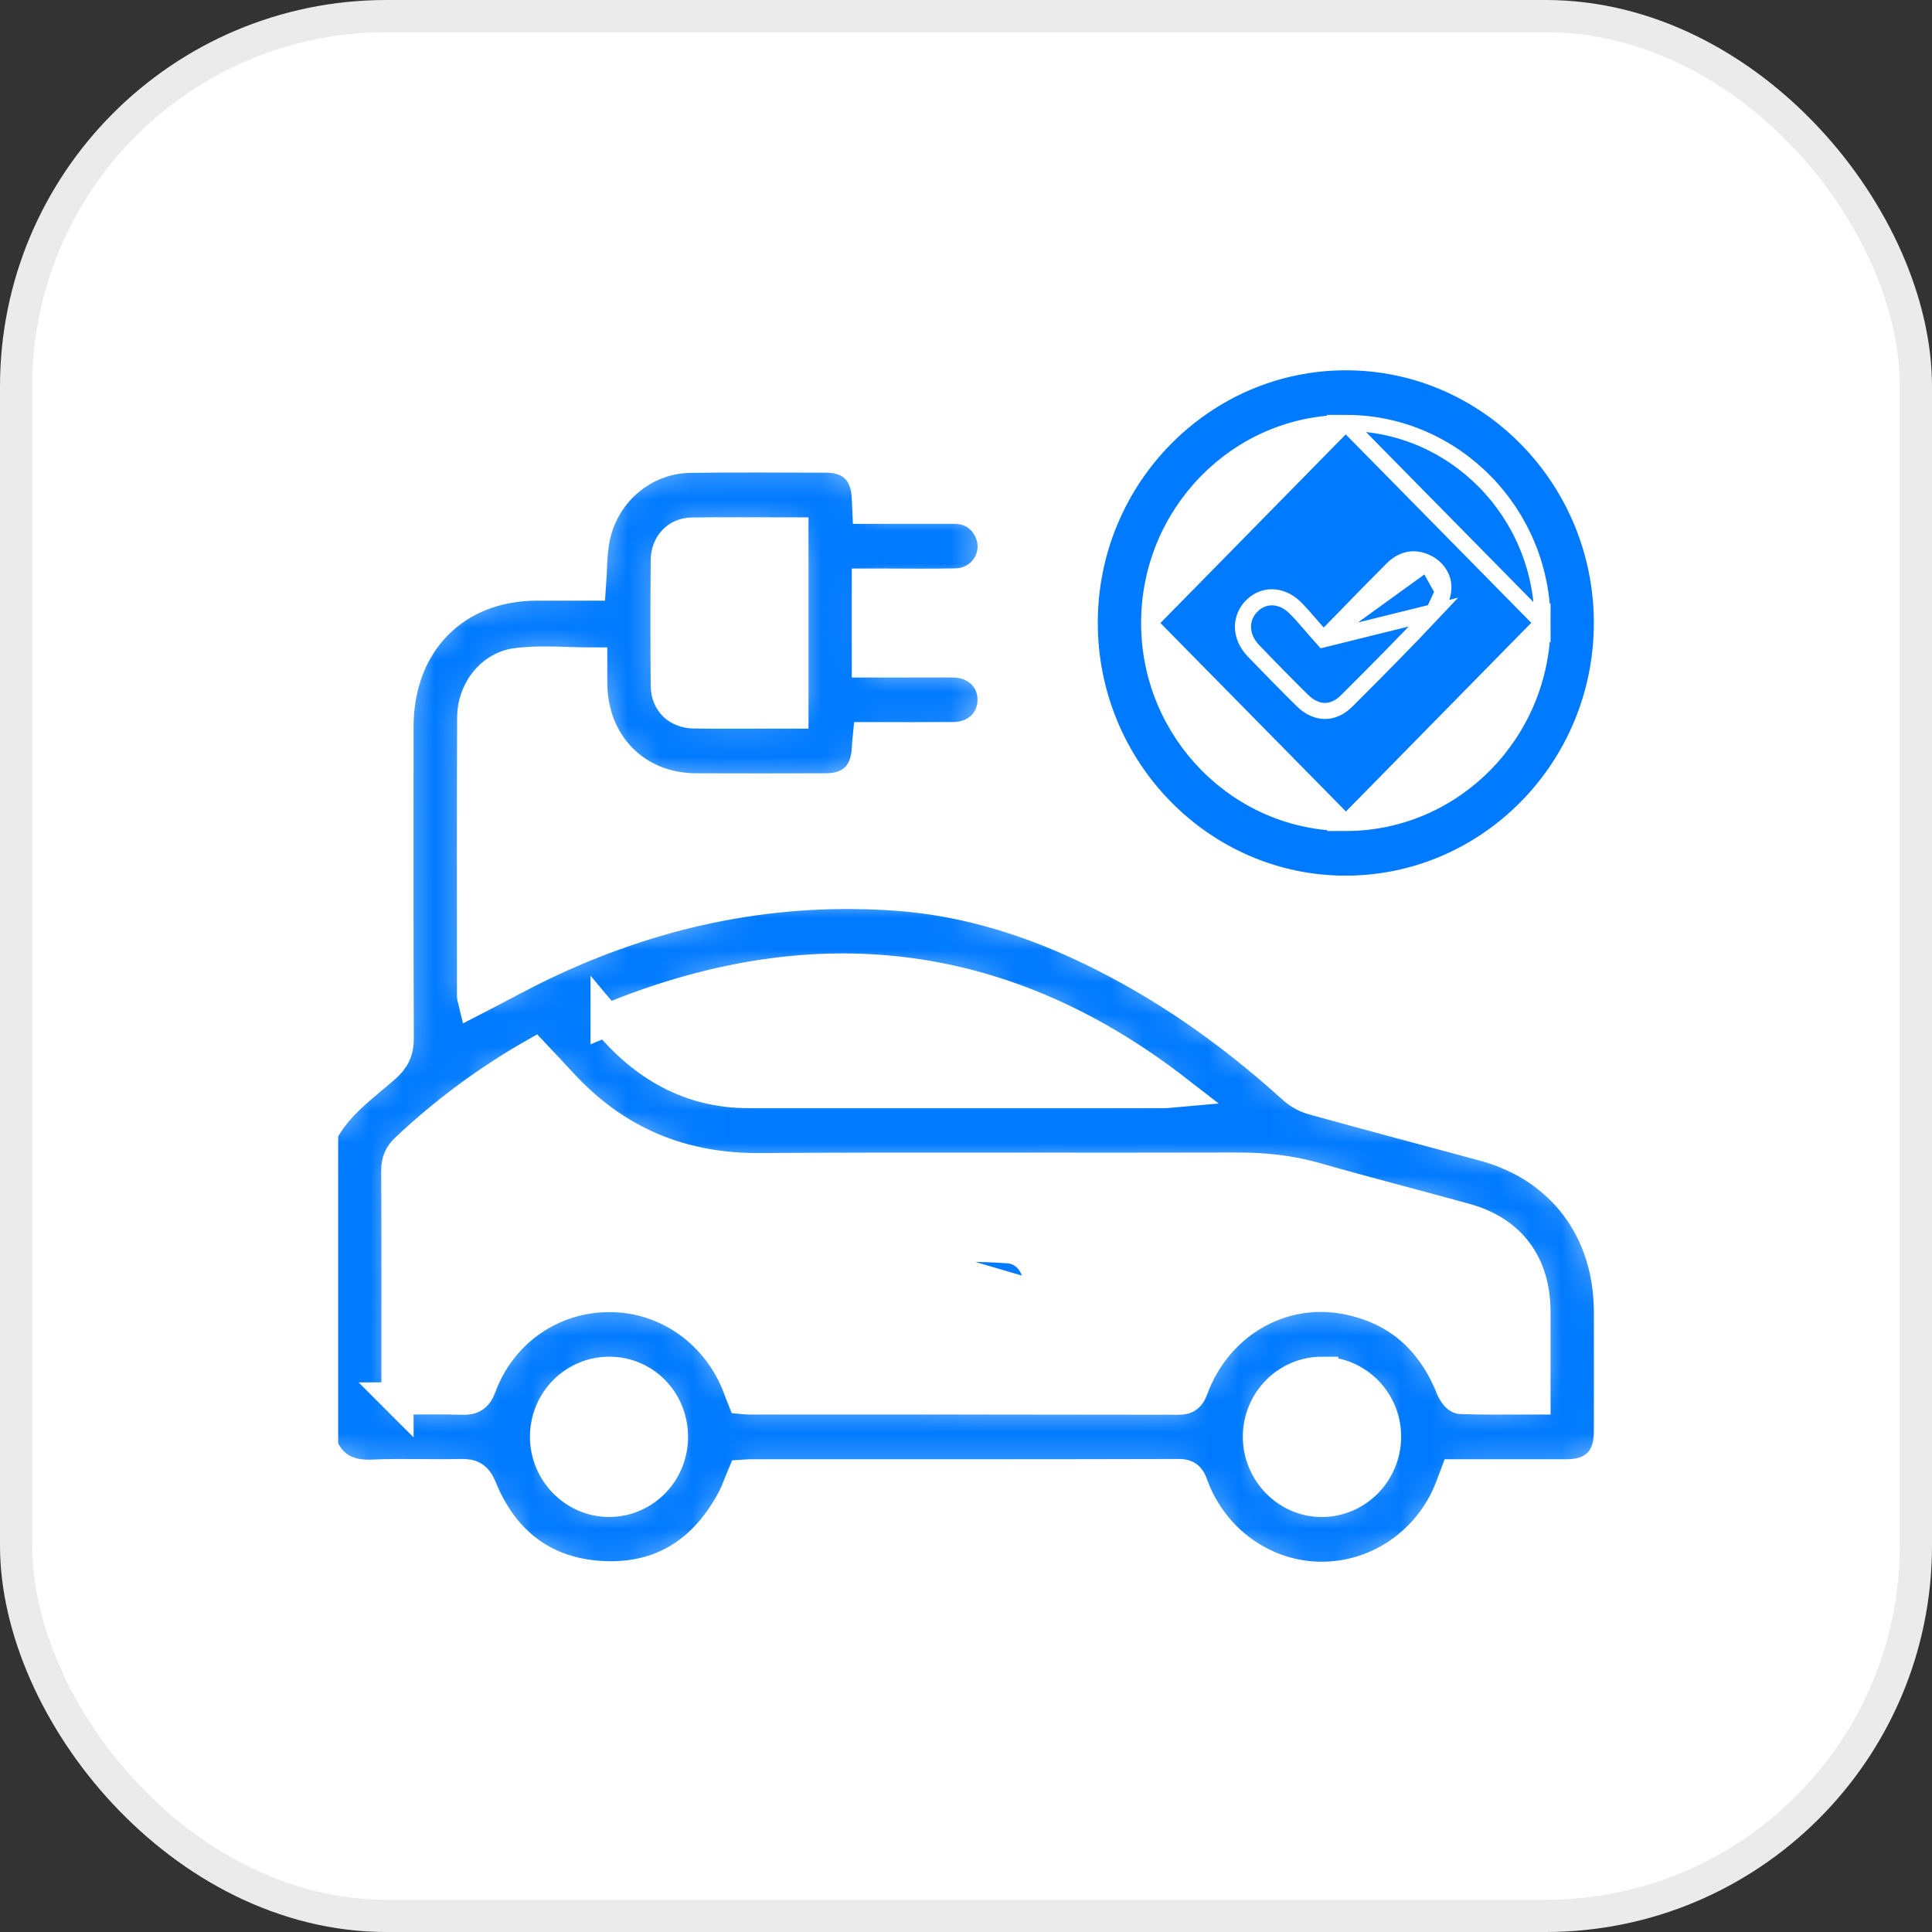 <svg width="60" height="60" viewBox="0 0 60 60" fill="none" xmlns="http://www.w3.org/2000/svg">
<rect x="0" y="0" width="60" height="60" fill="#333333" stroke="none"/>
<rect x="0.5" y="0.5" width="59" height="59" rx="11.5" fill="white" stroke="#EBEBEB"/>
<mask id="path-2-inside-1_184_430" fill="white">
<path d="M10 35.166C10.455 34.3 11.238 33.752 11.942 33.138C12.236 32.88 12.354 32.631 12.352 32.237C12.337 29.018 12.343 25.799 12.344 22.579C12.345 19.953 14.105 18.157 16.676 18.154C17.221 18.154 17.766 18.154 18.324 18.154C18.357 17.683 18.35 17.233 18.426 16.797C18.686 15.3 19.947 14.206 21.44 14.185C22.846 14.166 24.252 14.177 25.659 14.18C26.47 14.181 26.932 14.652 26.953 15.485C26.955 15.563 26.959 15.641 26.965 15.769C27.854 15.769 28.734 15.77 29.615 15.769C30.082 15.768 30.452 15.953 30.692 16.364C31.154 17.155 30.609 18.129 29.683 18.151C28.915 18.169 28.147 18.156 27.379 18.156C27.251 18.156 27.124 18.156 26.953 18.156V20.541C27.336 20.541 27.707 20.541 28.079 20.541C28.586 20.541 29.094 20.538 29.602 20.541C30.329 20.547 30.852 21.043 30.857 21.724C30.861 22.407 30.34 22.918 29.618 22.923C28.748 22.93 27.878 22.925 26.981 22.925C26.971 23.032 26.957 23.12 26.954 23.207C26.932 24.039 26.471 24.512 25.662 24.514C24.308 24.517 22.954 24.52 21.6 24.514C19.734 24.504 18.375 23.123 18.361 21.229C18.358 21.019 18.361 20.808 18.361 20.606C17.567 20.606 16.784 20.525 16.025 20.628C15.248 20.734 14.7 21.477 14.696 22.275C14.683 25.163 14.69 28.052 14.691 30.939C14.691 30.974 14.709 31.009 14.718 31.047C15.524 30.633 16.308 30.195 17.12 29.819C20.545 28.232 24.14 27.508 27.899 27.79C30.496 27.986 32.893 28.879 35.164 30.147C36.975 31.158 38.63 32.391 40.172 33.788C40.339 33.938 40.556 34.062 40.771 34.122C42.538 34.612 44.312 35.081 46.083 35.56C48.509 36.216 49.993 38.177 49.998 40.734C50.001 41.98 50.001 43.224 49.998 44.47C49.996 45.34 49.527 45.815 48.666 45.818C47.521 45.821 46.376 45.818 45.211 45.818C45.157 45.961 45.109 46.094 45.058 46.226C44.394 47.917 42.791 49.016 41.007 49C39.252 48.984 37.666 47.857 37.036 46.167C36.959 45.96 36.911 45.81 36.627 45.81C32.175 45.822 27.723 45.818 23.271 45.819C23.206 45.819 23.142 45.828 23.077 45.832C22.972 46.08 22.888 46.333 22.766 46.563C21.894 48.21 20.533 49.075 18.698 48.978C16.899 48.884 15.626 47.914 14.932 46.219C14.796 45.886 14.643 45.8 14.313 45.809C13.402 45.833 12.49 45.786 11.58 45.828C10.854 45.86 10.318 45.629 10.002 44.946V35.168L10 35.166ZM12.344 43.431C13.051 43.431 13.701 43.415 14.35 43.438C14.649 43.449 14.799 43.372 14.913 43.063C15.556 41.329 17.149 40.237 18.963 40.249C20.739 40.26 22.319 41.392 22.955 43.105C22.994 43.213 23.038 43.319 23.077 43.417C23.142 43.423 23.181 43.429 23.22 43.429C27.684 43.429 32.15 43.428 36.615 43.437C36.857 43.437 36.941 43.342 37.021 43.129C37.771 41.098 39.754 39.927 41.805 40.319C43.405 40.625 44.485 41.584 45.094 43.112C45.143 43.235 45.27 43.413 45.365 43.416C46.115 43.441 46.867 43.429 47.654 43.429C47.654 42.505 47.656 41.621 47.654 40.737C47.651 39.261 46.902 38.254 45.497 37.867C43.955 37.441 42.404 37.046 40.866 36.605C40.043 36.369 39.218 36.288 38.365 36.292C33.444 36.308 28.523 36.277 23.603 36.309C21.154 36.325 19.108 35.474 17.439 33.661C17.156 33.354 16.87 33.051 16.588 32.752C15.12 33.589 13.826 34.559 12.634 35.675C12.425 35.87 12.336 36.062 12.338 36.355C12.351 38.568 12.345 40.78 12.345 42.992C12.345 43.121 12.345 43.252 12.345 43.432L12.344 43.431ZM18.839 31.683C20.009 33.089 21.428 33.914 23.249 33.914C27.556 33.914 31.863 33.914 36.169 33.914C36.276 33.914 36.382 33.896 36.531 33.883C31 29.601 25.058 29.103 18.839 31.684V31.683ZM24.609 16.567C23.531 16.567 22.506 16.555 21.481 16.572C21.027 16.58 20.712 16.926 20.708 17.401C20.697 18.696 20.696 19.993 20.708 21.289C20.712 21.795 21.048 22.117 21.557 22.125C22.246 22.136 22.935 22.129 23.624 22.129C23.944 22.129 24.263 22.129 24.609 22.129V16.567ZM20.868 44.636C20.874 43.521 20.014 42.635 18.923 42.633C17.837 42.631 16.956 43.523 16.958 44.623C16.96 45.704 17.831 46.6 18.892 46.611C19.978 46.624 20.863 45.739 20.868 44.635V44.636ZM41.059 42.633C39.972 42.632 39.093 43.526 39.098 44.626C39.102 45.71 39.971 46.602 41.032 46.612C42.113 46.623 43.004 45.732 43.014 44.634C43.024 43.537 42.143 42.635 41.059 42.634V42.633Z"/>
</mask>
<path d="M10 35.166C10.455 34.3 11.238 33.752 11.942 33.138C12.236 32.88 12.354 32.631 12.352 32.237C12.337 29.018 12.343 25.799 12.344 22.579C12.345 19.953 14.105 18.157 16.676 18.154C17.221 18.154 17.766 18.154 18.324 18.154C18.357 17.683 18.35 17.233 18.426 16.797C18.686 15.3 19.947 14.206 21.44 14.185C22.846 14.166 24.252 14.177 25.659 14.18C26.47 14.181 26.932 14.652 26.953 15.485C26.955 15.563 26.959 15.641 26.965 15.769C27.854 15.769 28.734 15.77 29.615 15.769C30.082 15.768 30.452 15.953 30.692 16.364C31.154 17.155 30.609 18.129 29.683 18.151C28.915 18.169 28.147 18.156 27.379 18.156C27.251 18.156 27.124 18.156 26.953 18.156V20.541C27.336 20.541 27.707 20.541 28.079 20.541C28.586 20.541 29.094 20.538 29.602 20.541C30.329 20.547 30.852 21.043 30.857 21.724C30.861 22.407 30.34 22.918 29.618 22.923C28.748 22.93 27.878 22.925 26.981 22.925C26.971 23.032 26.957 23.12 26.954 23.207C26.932 24.039 26.471 24.512 25.662 24.514C24.308 24.517 22.954 24.52 21.6 24.514C19.734 24.504 18.375 23.123 18.361 21.229C18.358 21.019 18.361 20.808 18.361 20.606C17.567 20.606 16.784 20.525 16.025 20.628C15.248 20.734 14.7 21.477 14.696 22.275C14.683 25.163 14.69 28.052 14.691 30.939C14.691 30.974 14.709 31.009 14.718 31.047C15.524 30.633 16.308 30.195 17.12 29.819C20.545 28.232 24.14 27.508 27.899 27.79C30.496 27.986 32.893 28.879 35.164 30.147C36.975 31.158 38.63 32.391 40.172 33.788C40.339 33.938 40.556 34.062 40.771 34.122C42.538 34.612 44.312 35.081 46.083 35.56C48.509 36.216 49.993 38.177 49.998 40.734C50.001 41.98 50.001 43.224 49.998 44.47C49.996 45.34 49.527 45.815 48.666 45.818C47.521 45.821 46.376 45.818 45.211 45.818C45.157 45.961 45.109 46.094 45.058 46.226C44.394 47.917 42.791 49.016 41.007 49C39.252 48.984 37.666 47.857 37.036 46.167C36.959 45.96 36.911 45.81 36.627 45.81C32.175 45.822 27.723 45.818 23.271 45.819C23.206 45.819 23.142 45.828 23.077 45.832C22.972 46.08 22.888 46.333 22.766 46.563C21.894 48.21 20.533 49.075 18.698 48.978C16.899 48.884 15.626 47.914 14.932 46.219C14.796 45.886 14.643 45.8 14.313 45.809C13.402 45.833 12.49 45.786 11.58 45.828C10.854 45.86 10.318 45.629 10.002 44.946V35.168L10 35.166ZM12.344 43.431C13.051 43.431 13.701 43.415 14.35 43.438C14.649 43.449 14.799 43.372 14.913 43.063C15.556 41.329 17.149 40.237 18.963 40.249C20.739 40.26 22.319 41.392 22.955 43.105C22.994 43.213 23.038 43.319 23.077 43.417C23.142 43.423 23.181 43.429 23.22 43.429C27.684 43.429 32.15 43.428 36.615 43.437C36.857 43.437 36.941 43.342 37.021 43.129C37.771 41.098 39.754 39.927 41.805 40.319C43.405 40.625 44.485 41.584 45.094 43.112C45.143 43.235 45.27 43.413 45.365 43.416C46.115 43.441 46.867 43.429 47.654 43.429C47.654 42.505 47.656 41.621 47.654 40.737C47.651 39.261 46.902 38.254 45.497 37.867C43.955 37.441 42.404 37.046 40.866 36.605C40.043 36.369 39.218 36.288 38.365 36.292C33.444 36.308 28.523 36.277 23.603 36.309C21.154 36.325 19.108 35.474 17.439 33.661C17.156 33.354 16.87 33.051 16.588 32.752C15.12 33.589 13.826 34.559 12.634 35.675C12.425 35.87 12.336 36.062 12.338 36.355C12.351 38.568 12.345 40.78 12.345 42.992C12.345 43.121 12.345 43.252 12.345 43.432L12.344 43.431ZM18.839 31.683C20.009 33.089 21.428 33.914 23.249 33.914C27.556 33.914 31.863 33.914 36.169 33.914C36.276 33.914 36.382 33.896 36.531 33.883C31 29.601 25.058 29.103 18.839 31.684V31.683ZM24.609 16.567C23.531 16.567 22.506 16.555 21.481 16.572C21.027 16.58 20.712 16.926 20.708 17.401C20.697 18.696 20.696 19.993 20.708 21.289C20.712 21.795 21.048 22.117 21.557 22.125C22.246 22.136 22.935 22.129 23.624 22.129C23.944 22.129 24.263 22.129 24.609 22.129V16.567ZM20.868 44.636C20.874 43.521 20.014 42.635 18.923 42.633C17.837 42.631 16.956 43.523 16.958 44.623C16.96 45.704 17.831 46.6 18.892 46.611C19.978 46.624 20.863 45.739 20.868 44.635V44.636ZM41.059 42.633C39.972 42.632 39.093 43.526 39.098 44.626C39.102 45.71 39.971 46.602 41.032 46.612C42.113 46.623 43.004 45.732 43.014 44.634C43.024 43.537 42.143 42.635 41.059 42.634V42.633Z" fill="#007AFF" stroke="white" mask="url(#path-2-inside-1_184_430)"/>
<path d="M41.793 13.134C45.163 13.133 47.904 15.924 47.905 19.342L41.793 13.134ZM41.793 13.134C38.423 13.135 35.687 15.93 35.688 19.349M41.793 13.134L35.688 19.349M35.688 19.349C35.689 22.766 38.432 25.561 41.8 25.558M35.688 19.349L41.8 25.558M41.8 25.558C45.169 25.556 47.907 22.761 47.905 19.342L41.8 25.558ZM41.814 11.25C46.187 11.258 49.752 14.892 49.748 19.356C49.744 23.831 46.15 27.461 41.757 27.444C37.389 27.426 33.831 23.782 33.843 19.318C33.855 14.86 37.438 11.242 41.814 11.25Z" fill="#007AFF" stroke="white" stroke-width="0.5"/>
<path d="M28.697 38.984L28.697 38.984C28.255 39.015 27.941 39.428 27.972 39.957L28.697 38.984ZM28.697 38.984C29.562 38.922 30.437 38.922 31.302 38.984C31.743 39.016 32.057 39.431 32.024 39.959L32.024 39.959M28.697 38.984L32.024 39.959M32.024 39.959C31.994 40.434 31.628 40.797 31.136 40.815L32.024 39.959ZM29.613 40.819C29.732 40.818 29.854 40.816 29.977 40.816C30.105 40.816 30.23 40.818 30.354 40.819C30.618 40.821 30.875 40.824 31.136 40.815L29.613 40.819ZM29.613 40.819C29.358 40.821 29.109 40.824 28.858 40.815M29.613 40.819L28.858 40.815M28.858 40.815C28.367 40.796 28 40.431 27.972 39.957L28.858 40.815Z" fill="#007AFF" stroke="white" stroke-width="0.5"/>
<path d="M41.1 19.855L40.922 19.655C40.839 19.561 40.762 19.472 40.688 19.386C40.531 19.205 40.387 19.039 40.229 18.88L40.229 18.88C39.797 18.448 39.236 18.452 38.874 18.819L38.874 18.819C38.505 19.191 38.5 19.764 38.926 20.209C39.424 20.729 39.929 21.243 40.441 21.749L40.441 21.749C40.671 21.977 40.914 22.077 41.139 22.079C41.364 22.082 41.602 21.987 41.827 21.763L41.827 21.763C42.737 20.854 43.642 19.943 44.521 19.008L41.1 19.855ZM41.1 19.855L41.288 19.663M41.1 19.855L41.288 19.663M41.288 19.663C41.483 19.464 41.672 19.269 41.859 19.078C42.331 18.593 42.782 18.13 43.24 17.673C43.41 17.504 43.588 17.413 43.763 17.382C43.936 17.352 44.123 17.378 44.316 17.473L44.316 17.473M41.288 19.663L44.316 17.473M44.316 17.473C44.67 17.647 44.88 18.005 44.816 18.372M44.316 17.473L44.816 18.372M44.816 18.372C44.775 18.607 44.664 18.856 44.521 19.008L44.816 18.372Z" fill="#007AFF" stroke="white" stroke-width="0.5"/>
</svg>
